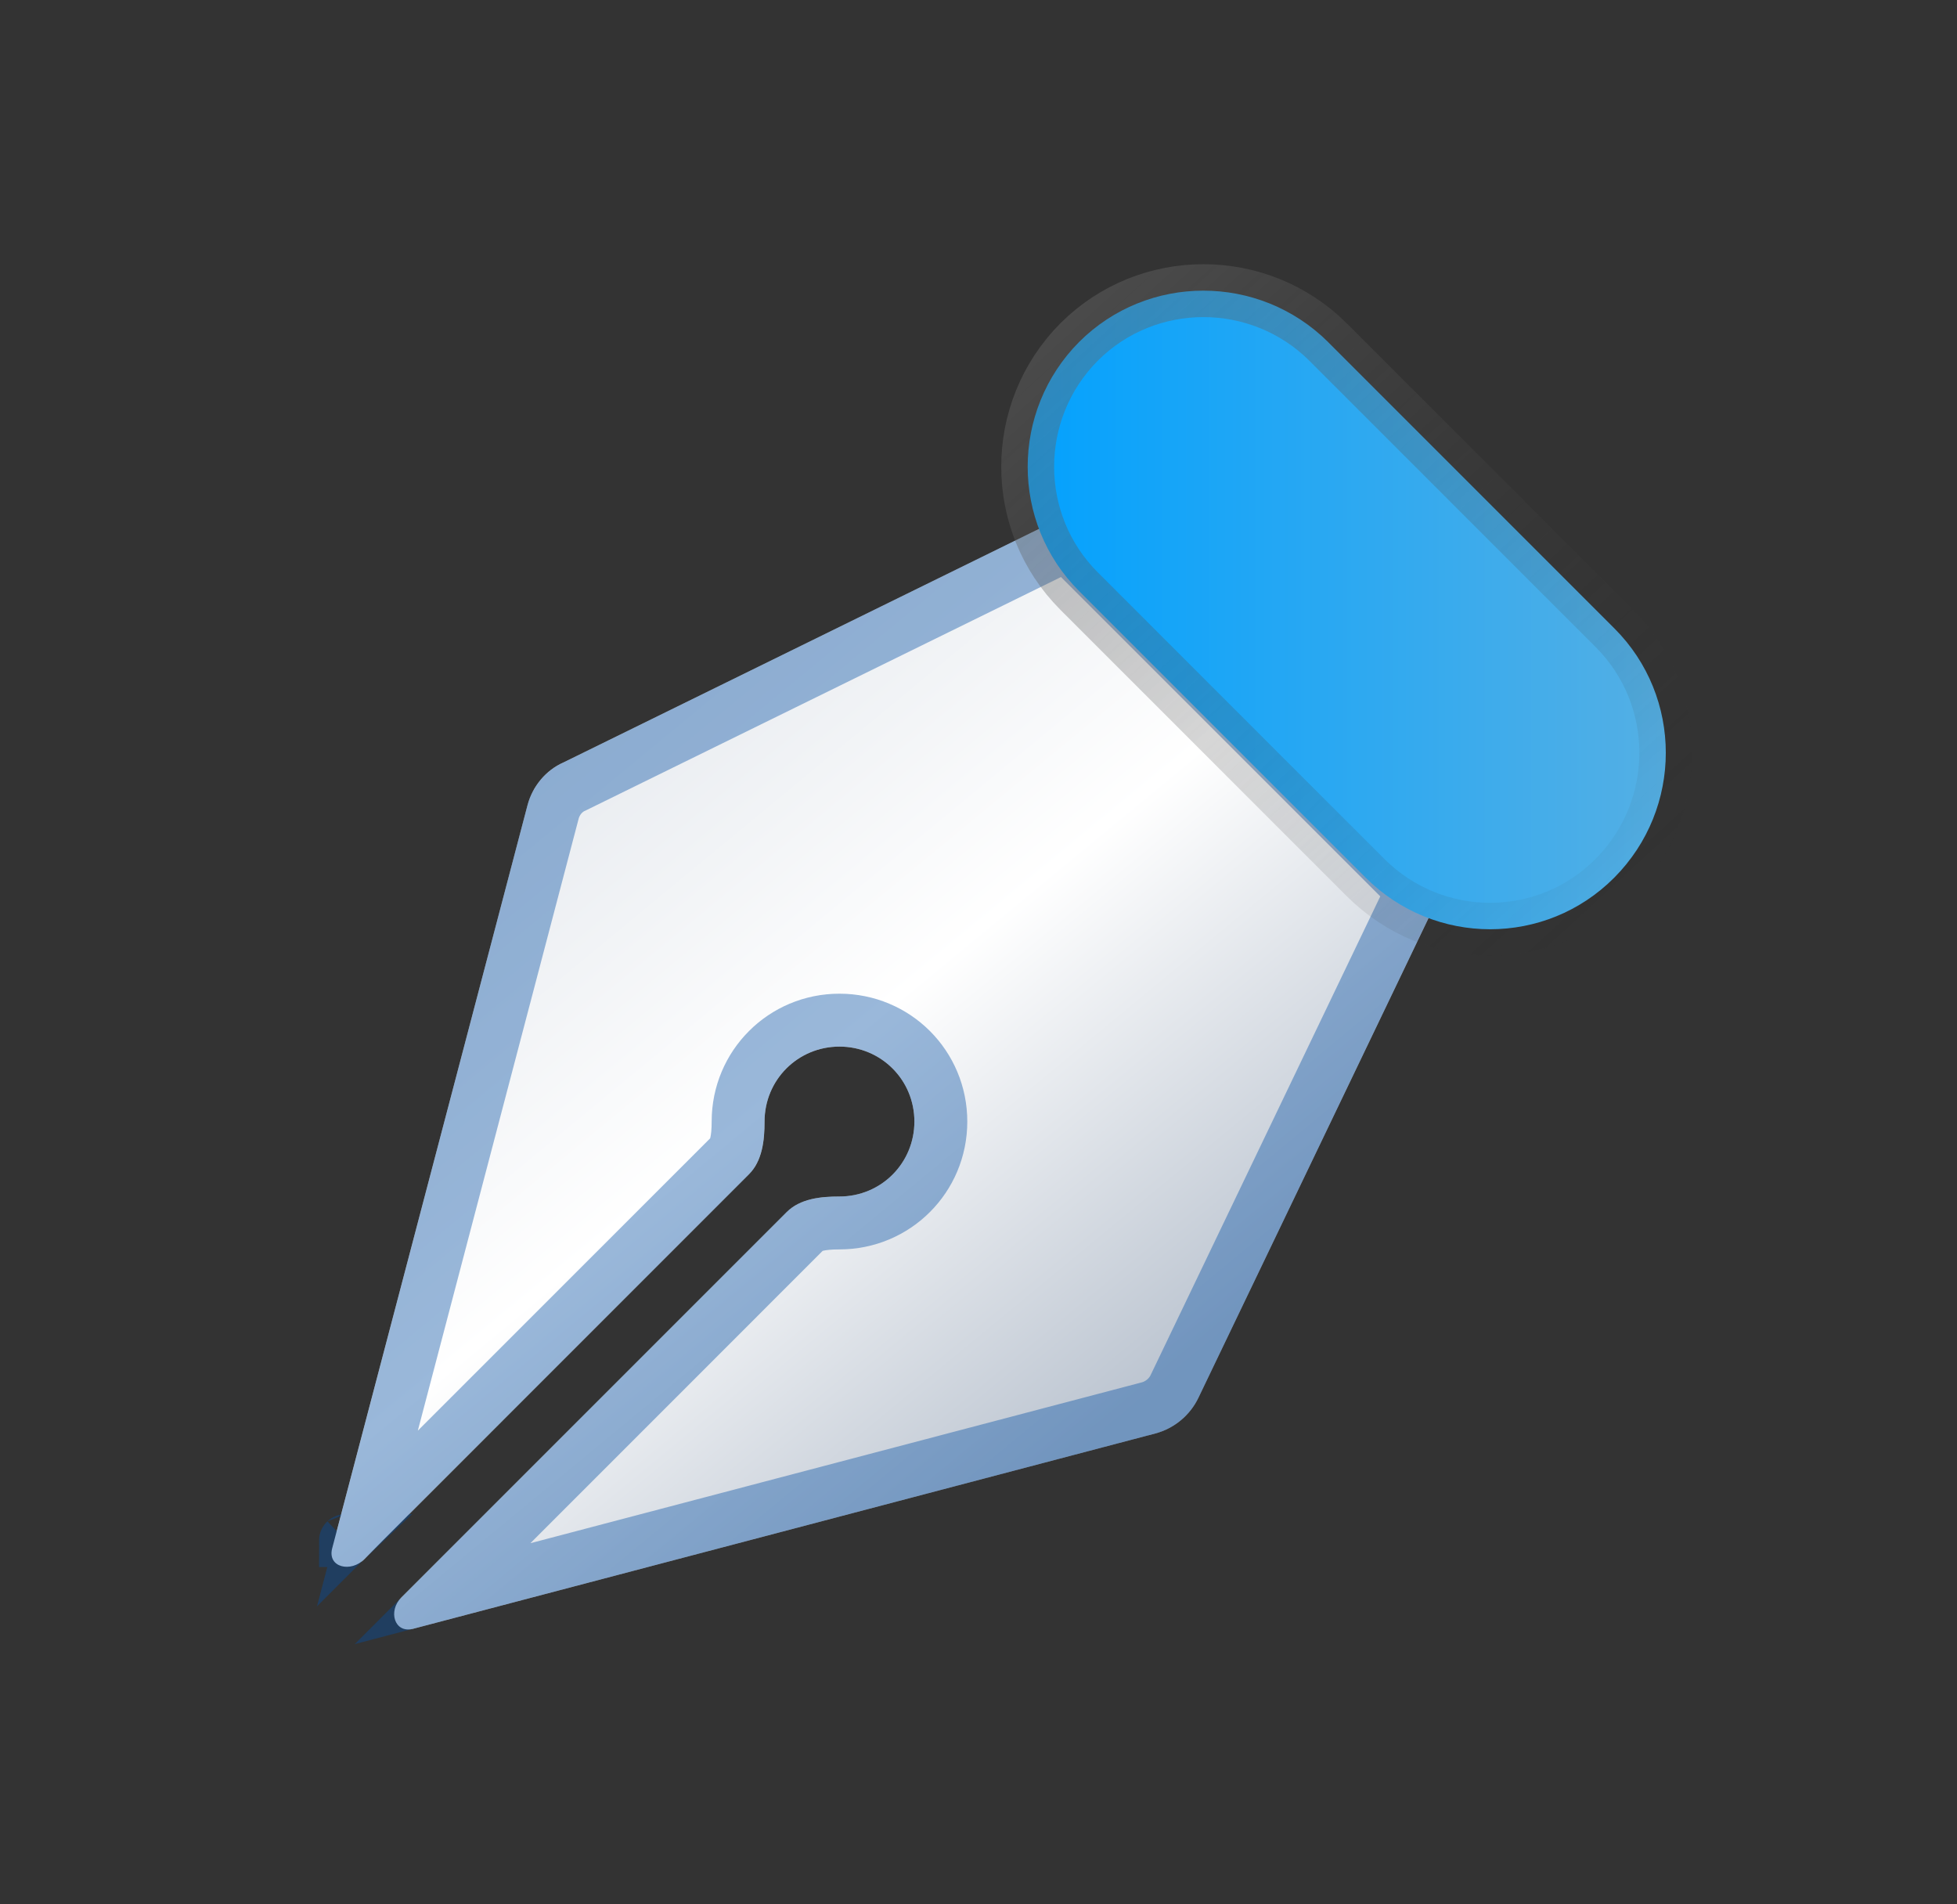 <svg width="37" height="36" viewBox="0 0 37 36" fill="none" xmlns="http://www.w3.org/2000/svg">
<rect x="0" y="0" width="37" height="36" fill="#333333" stroke="none"/>
<g clip-path="url(#clip0)">
<path d="M20.261 9.696L10.656 14.412C10.32 14.559 10.068 14.864 9.974 15.22L6.28 29.271C6.187 29.631 6.633 29.736 6.893 29.471C7.108 29.252 7.372 28.987 7.697 28.663L14.159 22.2C14.412 21.948 14.455 21.559 14.455 21.202C14.455 20.415 15.084 19.785 15.871 19.785C16.658 19.785 17.288 20.415 17.288 21.202C17.288 21.989 16.658 22.619 15.871 22.619C15.514 22.619 15.127 22.66 14.874 22.913C12.831 24.956 9.049 28.738 7.587 30.2C7.334 30.453 7.454 30.877 7.802 30.793L21.842 27.099C22.199 27.005 22.503 26.753 22.661 26.417L27.305 16.739L20.261 9.696Z" fill="url(#paint0_linear)"/>
<path d="M10.857 14.871L10.867 14.866L10.877 14.861L20.16 10.302L26.7 16.842L22.21 26.201L22.21 26.201L22.208 26.205C22.114 26.405 21.929 26.559 21.715 26.616C21.714 26.616 21.714 26.616 21.714 26.616L8.367 30.127L15.227 23.266C15.322 23.171 15.515 23.119 15.871 23.119C16.934 23.119 17.788 22.265 17.788 21.202C17.788 20.139 16.934 19.285 15.871 19.285C14.808 19.285 13.955 20.139 13.955 21.202C13.955 21.558 13.901 21.751 13.806 21.847L7.343 28.309L7.697 28.663L7.343 28.309L7.342 28.311C7.199 28.454 7.067 28.586 6.946 28.707L10.457 15.348C10.457 15.348 10.457 15.348 10.457 15.348C10.515 15.132 10.667 14.953 10.857 14.871ZM6.532 29.124C6.532 29.124 6.532 29.123 6.534 29.123C6.533 29.124 6.532 29.124 6.532 29.124Z" stroke="#034EA2" stroke-opacity="0.4"/>
<path d="M25.816 16.588L20.401 11.173C19.107 9.879 19.105 7.771 20.402 6.465C21.696 5.172 23.803 5.17 25.11 6.466C25.11 6.467 25.11 6.467 25.11 6.467L30.523 11.88C31.818 13.175 31.819 15.283 30.522 16.589C29.228 17.892 27.122 17.894 25.816 16.588Z" fill="url(#paint1_linear)" stroke="url(#paint2_linear)"/>
</g>
<defs>
<linearGradient id="paint0_linear" x1="10.87" y1="12.63" x2="22.022" y2="26.131" gradientUnits="userSpaceOnUse">
<stop stop-color="#E4E8ED"/>
<stop offset="0.497" stop-color="white"/>
<stop offset="1" stop-color="#BBC4D0"/>
</linearGradient>
<linearGradient id="paint1_linear" x1="18.933" y1="11.534" x2="32" y2="11.534" gradientUnits="userSpaceOnUse">
<stop stop-color="#00A1FF"/>
<stop offset="1" stop-color="#58B0E3"/>
</linearGradient>
<linearGradient id="paint2_linear" x1="17.913" y1="3.826" x2="30.826" y2="17.913" gradientUnits="userSpaceOnUse">
<stop stop-color="#767676" stop-opacity="0.52"/>
<stop offset="1" stop-color="#272727" stop-opacity="0"/>
</linearGradient>
<clipPath id="clip0">
<rect width="36" height="36" fill="white" transform="translate(1)"/>
</clipPath>
</defs>
</svg>
